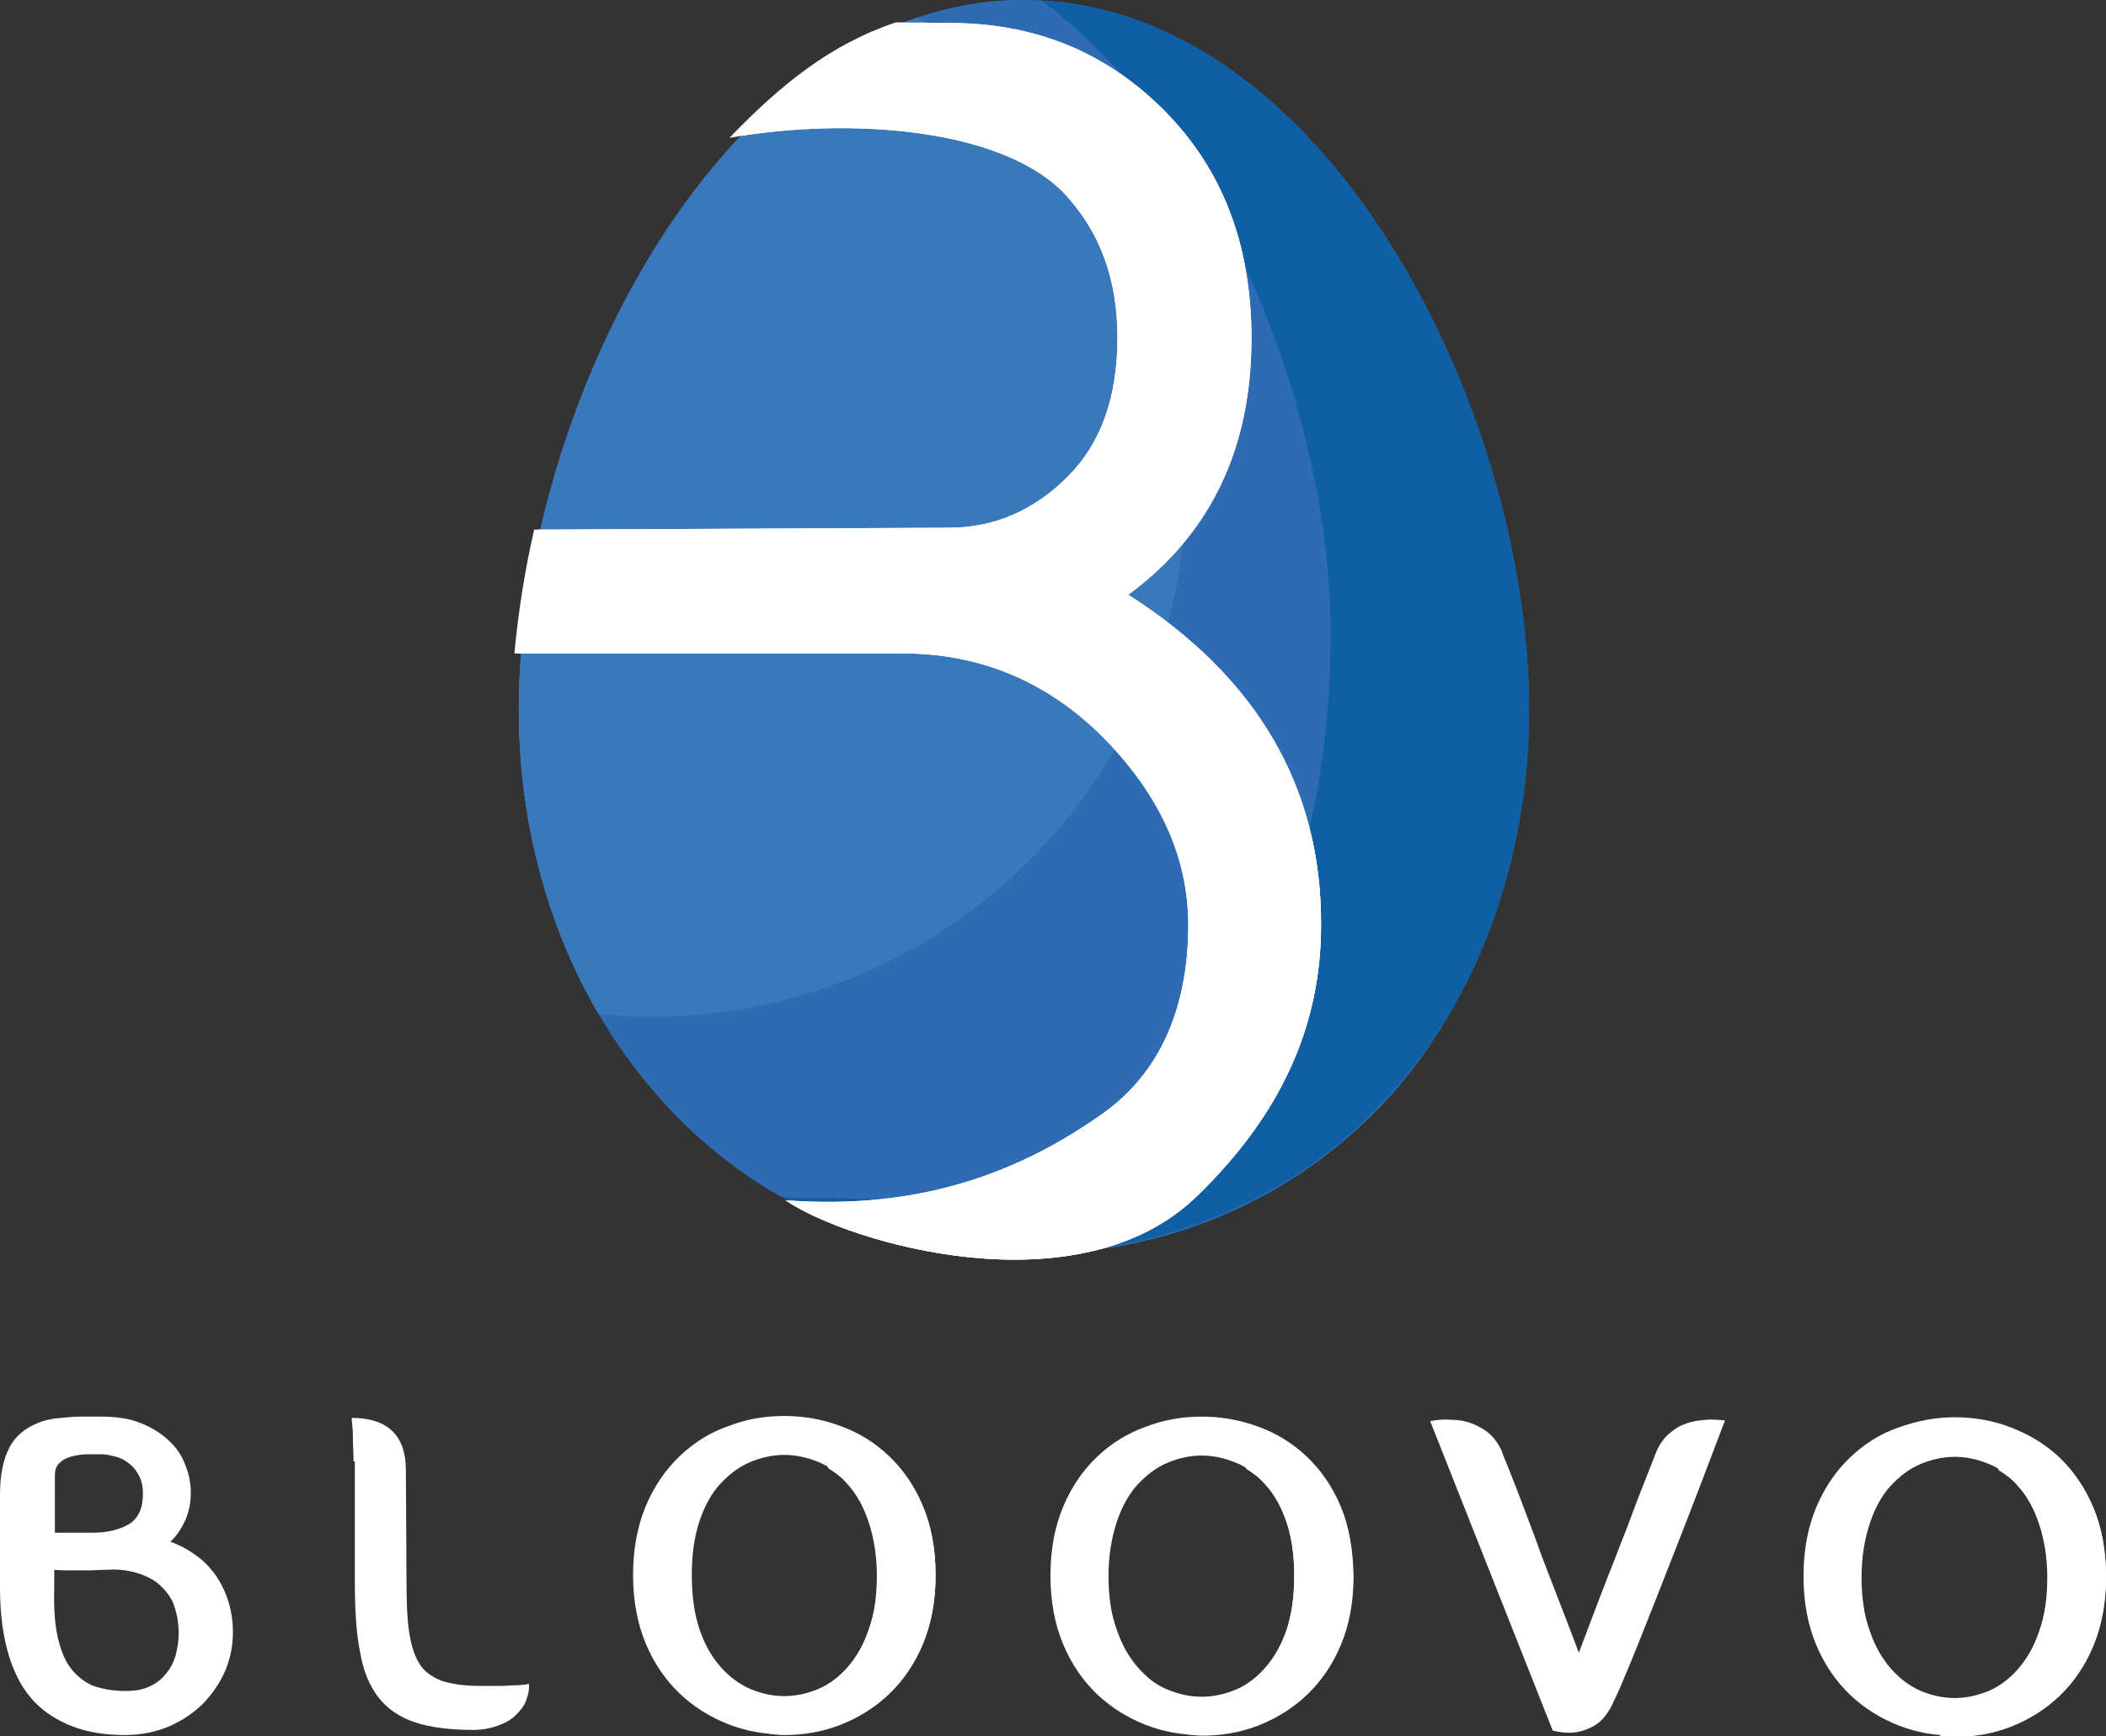 <?xml version="1.0" encoding="utf-8"?>
<!-- Generator: Adobe Illustrator 19.0.0, SVG Export Plug-In . SVG Version: 6.00 Build 0)  -->
<svg version="1.1" id="Layer_1" xmlns="http://www.w3.org/2000/svg" xmlns:xlink="http://www.w3.org/1999/xlink" x="0px" y="0px"
	 viewBox="0 0 330 272.1" style="enable-background:new 0 0 330 272.1;" xml:space="preserve">
<rect x="0" y="0" width="330" height="272.1" fill="#333333" stroke="none"/>
<style type="text/css">
	.st0{fill:#FFFFFF;}
	.st1{clip-path:url(#XMLID_52_);}
	.st2{fill:#2F6BB3;}
	.st3{fill:#0F5FA5;}
	.st4{clip-path:url(#XMLID_53_);}
	.st5{fill:#3A78BC;}
	.st6{clip-path:url(#XMLID_54_);}
</style>
<g id="XMLID_93_">
	<path id="XMLID_113_" class="st0" d="M19.6,271.9c-3,0-5.7-0.4-8.1-1.3c-2.4-0.9-4.5-2.2-6.2-4c-1.7-1.8-3-4.2-3.9-7.1
		C0.5,256.5,0,253,0,248.9v-14.6c0-3.2,0.5-5.6,1.5-7.5c0.9-1.7,2.3-2.9,4.2-3.7c1.1-0.5,2.4-0.8,3.9-0.9c1-0.1,2-0.2,3.2-0.2
		c1.2,0,2.2,0,3,0c2.4,0,4.5,0.3,6.2,1c1.8,0.7,3.2,1.6,4.4,2.7c1.2,1.1,2.1,2.4,2.6,3.8c0.6,1.4,0.9,2.9,0.9,4.5
		c0,1.5-0.3,2.9-0.8,4.1c-0.6,1.3-1.3,2.5-2.4,3.5c1.4,0.5,2.7,1.2,3.8,2c1.2,0.8,2.2,1.8,3.1,3c0.9,1.2,1.6,2.6,2.1,4.1
		c0.5,1.5,0.8,3.2,0.8,5.1c0,2.1-0.4,4.1-1.2,6c-0.8,1.9-2,3.6-3.4,5.1c-1.5,1.5-3.3,2.7-5.3,3.6C24.5,271.4,22.2,271.9,19.6,271.9z
		 M19.6,265c1.5,0,2.8-0.2,3.8-0.7c1.1-0.5,1.9-1.1,2.6-2c0.7-0.8,1.2-1.8,1.5-2.8c0.3-1.1,0.5-2.3,0.5-3.5c0-2-0.4-3.7-1-5.1
		c-0.7-1.3-1.6-2.3-2.7-3.1c-1.1-0.7-2.3-1.2-3.6-1.5c-1.3-0.3-2.6-0.4-3.8-0.3c-1.1,0-2.2,0.1-3.2,0.1c-1,0-1.9,0-2.7,0
		c-0.9,0-1.7,0-2.5-0.1v3c-0.1,3.1,0.1,5.7,0.6,7.8c0.5,2.1,1.2,3.7,2.2,4.9c1,1.2,2.2,2.1,3.6,2.6C16.2,264.7,17.8,265,19.6,265z
		 M8.5,240.2h5.9c2.5,0,4.4-0.5,5.9-1.4c1.4-0.9,2.1-2.5,2.1-4.7c0-1.1-0.2-2.1-0.6-2.8c-0.4-0.8-0.9-1.4-1.5-1.9
		c-0.6-0.5-1.3-0.9-2.1-1.1c-0.8-0.2-1.5-0.4-2.3-0.4c-0.6,0-1.2,0-2.1,0c-0.8,0-1.6,0.1-2.4,0.3c-0.8,0.2-1.5,0.5-2,1
		c-0.6,0.5-0.8,1.2-0.8,2.1V240.2z"/>
	<path id="XMLID_111_" class="st0" d="M55.4,229c0-1.4-0.1-2.5-0.1-3.4c0-0.9,0-1.5-0.1-2.1c0-0.6-0.1-1-0.1-1.3
		c5.6,0,8.5,2.7,8.5,8.2l0.1,17.7c0,3,0.1,5.6,0.4,7.6c0.3,2,0.8,3.7,1.6,5c0.8,1.3,2,2.1,3.5,2.7c1.5,0.5,3.5,0.8,6,0.8
		c1.2,0,2.2,0,3.2,0c1,0,1.7-0.1,2.4-0.1c0.8,0,1.5-0.1,2.1-0.2v0.4c0,0.8-0.2,1.5-0.5,2.3c-0.3,0.8-0.9,1.5-1.6,2.2
		c-0.7,0.7-1.6,1.2-2.7,1.6c-1.1,0.4-2.4,0.7-3.9,0.7c-3.7,0-6.8-0.4-9.2-1.2c-2.4-0.8-4.3-2.1-5.7-3.9c-1.4-1.8-2.4-4.2-2.9-7.2
		c-0.6-3-0.8-6.7-0.8-11.1V229z"/>
	<path id="XMLID_109_" class="st0" d="M270.3,222.6c-2.8,7.4-5.4,14.2-7.8,20.3c-1,2.6-2.1,5.3-3.1,7.9c-1,2.6-2,5-2.9,7.3
		c-0.9,2.2-1.7,4.2-2.4,5.8c-0.7,1.7-1.3,2.8-1.6,3.5c-0.8,1.5-1.7,2.5-2.8,3.1c-1.1,0.6-2.1,0.9-3,1c-1.2,0.1-2.3,0-3.4-0.3
		l-19.2-48.5c1.1-0.2,2.2-0.3,3.4-0.2c1.1,0,2.2,0.2,3.2,0.6c1,0.4,1.9,0.9,2.7,1.6c0.8,0.7,1.5,1.7,2,2.9c0,0.2,0.3,0.8,0.7,1.8
		c0.4,1,0.9,2.3,1.5,3.8c0.6,1.5,1.2,3.2,1.9,5c0.7,1.9,1.4,3.7,2.1,5.7c1.7,4.5,3.7,9.5,5.8,15.1c2.1-5.6,4-10.6,5.8-15.1
		c0.7-1.9,1.5-3.8,2.2-5.7c0.7-1.9,1.3-3.5,1.9-5c0.6-1.5,1.1-2.8,1.5-3.8c0.4-1,0.6-1.6,0.7-1.8c0.5-1.2,1.2-2.2,2-2.9
		c0.8-0.7,1.7-1.3,2.7-1.6c1-0.4,2-0.5,3.1-0.6C268.1,222.4,269.2,222.5,270.3,222.6z"/>
	<g id="XMLID_104_">
		<path id="XMLID_106_" class="st0" d="M122.9,221.9c3,0,6,0.5,8.8,1.6c2.8,1.1,5.4,2.6,7.6,4.7c2.2,2.1,4,4.7,5.3,7.8
			c1.3,3.1,2,6.7,2,10.8c0,4.1-0.7,7.7-2,10.8c-1.3,3.1-3.1,5.7-5.3,7.8c-2.2,2.1-4.7,3.7-7.6,4.8c-2.8,1.1-5.8,1.6-8.8,1.6
			c-3.1,0-6-0.5-8.8-1.6c-2.8-1.1-5.4-2.7-7.6-4.8c-2.2-2.1-4-4.7-5.3-7.8c-1.3-3.1-2-6.7-2-10.8c0-4.1,0.7-7.7,2-10.8
			c1.3-3.1,3.1-5.7,5.3-7.8c2.2-2.1,4.7-3.7,7.6-4.7C116.9,222.4,119.8,221.9,122.9,221.9z M122.9,265.8c1.8,0,3.6-0.4,5.3-1.1
			c1.7-0.7,3.3-1.9,4.7-3.5c1.4-1.6,2.5-3.6,3.3-5.9c0.8-2.4,1.3-5.2,1.3-8.5c0-3.2-0.4-6.1-1.3-8.4c-0.8-2.4-1.9-4.3-3.3-5.9
			c-1.4-1.5-2.9-2.7-4.7-3.4c-1.7-0.7-3.5-1.1-5.3-1.1c-1.8,0-3.6,0.4-5.3,1.1c-1.7,0.7-3.3,1.9-4.7,3.4c-1.4,1.5-2.5,3.5-3.3,5.9
			c-0.8,2.4-1.2,5.2-1.2,8.4c0,3.3,0.4,6.1,1.2,8.5c0.8,2.4,1.9,4.3,3.3,5.9c1.4,1.6,2.9,2.7,4.7,3.5
			C119.3,265.4,121.1,265.8,122.9,265.8z"/>
		<path id="XMLID_17_" class="st0" d="M144.6,236c-1.3-3.1-3.1-5.7-5.3-7.8c-2.2-2.1-4.7-3.7-7.6-4.7c-2.2-0.8-4.5-1.2-6.9-1.4
			c2,2.3,3.7,5,5,8c1.1,0.7,2.1,1.4,3,2.5c1.4,1.5,2.5,3.5,3.3,5.9c0.8,2.4,1.3,5.2,1.3,8.4c0,3.3-0.4,6.1-1.3,8.5
			c-0.8,2.4-1.9,4.3-3.3,5.9c-1.4,1.6-2.9,2.7-4.7,3.5c-0.5,0.2-1,0.3-1.4,0.5c-1.8,2.5-3.9,4.7-6.2,6.4c0.8,0.1,1.6,0.2,2.4,0.2
			c3,0,6-0.5,8.8-1.6c2.8-1.1,5.4-2.7,7.6-4.8c2.2-2.1,4-4.7,5.3-7.8c1.3-3.1,2-6.7,2-10.8C146.6,242.7,145.9,239.1,144.6,236z"/>
	</g>
	<g id="XMLID_99_">
		<path id="XMLID_101_" class="st0" d="M188.3,222c3,0,6,0.5,8.8,1.6c2.8,1.1,5.4,2.6,7.6,4.7c2.2,2.1,4,4.7,5.3,7.8
			c1.3,3.1,2,6.7,2,10.8c0,4.1-0.7,7.7-2,10.8c-1.3,3.1-3.1,5.7-5.3,7.8c-2.2,2.1-4.8,3.7-7.6,4.8c-2.8,1.1-5.8,1.6-8.8,1.6
			c-3.1,0-6-0.5-8.8-1.6c-2.8-1.1-5.4-2.7-7.6-4.8c-2.2-2.1-4-4.7-5.3-7.8c-1.3-3.1-2-6.7-2-10.8c0-4.1,0.7-7.7,2-10.8
			c1.3-3.1,3.1-5.7,5.3-7.8c2.2-2.1,4.8-3.7,7.6-4.7C182.3,222.5,185.3,222,188.3,222z M188.3,265.9c1.8,0,3.6-0.4,5.3-1.1
			c1.7-0.7,3.3-1.9,4.7-3.5c1.4-1.6,2.5-3.6,3.3-5.9c0.8-2.4,1.2-5.2,1.2-8.5c0-3.3-0.4-6.1-1.2-8.4c-0.8-2.4-1.9-4.3-3.3-5.9
			c-1.4-1.5-2.9-2.7-4.7-3.4c-1.7-0.7-3.5-1.1-5.3-1.1c-1.8,0-3.6,0.4-5.3,1.1c-1.7,0.7-3.3,1.9-4.7,3.4c-1.4,1.5-2.5,3.5-3.3,5.9
			c-0.8,2.4-1.3,5.2-1.3,8.4c0,3.3,0.4,6.1,1.3,8.5c0.8,2.4,1.9,4.3,3.3,5.9c1.4,1.6,2.9,2.8,4.7,3.5
			C184.7,265.5,186.5,265.9,188.3,265.9z"/>
		<path id="XMLID_14_" class="st0" d="M210.1,236.1c-1.3-3.1-3.1-5.7-5.3-7.8c-2.2-2.1-4.8-3.7-7.6-4.7c-2.2-0.8-4.5-1.2-6.9-1.4
			c2,2.3,3.7,5,5,8c1.1,0.7,2.1,1.4,3,2.5c1.4,1.5,2.5,3.5,3.3,5.9c0.8,2.4,1.2,5.2,1.2,8.4c0,3.3-0.4,6.1-1.2,8.5
			c-0.8,2.4-1.9,4.3-3.3,5.9c-1.4,1.6-2.9,2.8-4.7,3.5c-0.5,0.2-1,0.3-1.4,0.5c-1.8,2.5-3.9,4.7-6.2,6.4c0.8,0.1,1.6,0.2,2.4,0.2
			c3,0,6-0.5,8.8-1.6c2.8-1.1,5.4-2.7,7.6-4.8c2.2-2.1,4-4.7,5.3-7.8c1.3-3.1,2-6.7,2-10.8C212,242.8,211.4,239.2,210.1,236.1z"/>
	</g>
	<g id="XMLID_94_">
		<path id="XMLID_96_" class="st0" d="M306.3,222.1c3,0,6,0.5,8.8,1.6c2.8,1.1,5.4,2.6,7.6,4.7c2.2,2.1,4,4.7,5.3,7.8
			c1.3,3.1,2,6.7,2,10.8c0,4.1-0.7,7.7-2,10.8c-1.3,3.1-3.1,5.7-5.3,7.8c-2.2,2.1-4.7,3.7-7.6,4.8c-2.8,1.1-5.8,1.6-8.8,1.6
			c-3.1,0-6-0.5-8.8-1.6c-2.8-1.1-5.4-2.7-7.6-4.8c-2.2-2.1-4-4.7-5.3-7.8c-1.3-3.1-2-6.7-2-10.8c0-4.1,0.7-7.7,2-10.8
			c1.3-3.1,3.1-5.7,5.3-7.8c2.2-2.1,4.7-3.7,7.6-4.7C300.3,222.7,303.2,222.1,306.3,222.1z M306.3,266.1c1.8,0,3.6-0.4,5.3-1.1
			c1.7-0.7,3.3-1.9,4.7-3.5c1.4-1.6,2.5-3.6,3.3-5.9c0.8-2.4,1.3-5.2,1.3-8.5c0-3.2-0.4-6.1-1.3-8.4c-0.8-2.4-1.9-4.3-3.3-5.9
			c-1.4-1.5-2.9-2.7-4.7-3.4c-1.7-0.7-3.5-1.1-5.3-1.1c-1.8,0-3.6,0.4-5.3,1.1c-1.7,0.7-3.3,1.9-4.7,3.4c-1.4,1.5-2.5,3.5-3.3,5.9
			c-0.8,2.4-1.3,5.2-1.3,8.4c0,3.3,0.4,6.1,1.3,8.5c0.8,2.4,1.9,4.3,3.3,5.9c1.4,1.6,2.9,2.7,4.7,3.5
			C302.7,265.7,304.5,266.1,306.3,266.1z"/>
		<path id="XMLID_11_" class="st0" d="M328,236.3c-1.3-3.1-3.1-5.7-5.3-7.8c-2.2-2.1-4.7-3.7-7.6-4.7c-2.2-0.8-4.5-1.2-6.9-1.4
			c2,2.3,3.7,5,5,8c1.1,0.7,2.1,1.4,3,2.5c1.4,1.5,2.5,3.5,3.3,5.9c0.8,2.4,1.3,5.2,1.3,8.4c0,3.3-0.4,6.1-1.3,8.5
			c-0.8,2.4-1.9,4.3-3.3,5.9c-1.4,1.6-2.9,2.7-4.7,3.5c-0.5,0.2-1,0.3-1.4,0.5c-1.8,2.5-3.9,4.7-6.2,6.4c0.8,0.1,1.6,0.2,2.4,0.2
			c3,0,6-0.5,8.8-1.6c2.8-1.1,5.4-2.7,7.6-4.8c2.2-2.1,4-4.7,5.3-7.8c1.3-3.1,2-6.7,2-10.8C330,242.9,329.3,239.3,328,236.3z"/>
	</g>
</g>
<g id="XMLID_75_">
	<g id="XMLID_81_">
		<defs>
			<path id="XMLID_5_" d="M81.3,111.2C81.3,64.1,113.4,0,160.4,0c47.1,0,79.2,64.1,79.2,111.2c0,47.1-32.1,86.3-79.2,86.3
				C113.4,197.4,81.3,158.2,81.3,111.2z"/>
		</defs>
		<clipPath id="XMLID_52_">
			<use xlink:href="#XMLID_5_"  style="overflow:visible;"/>
		</clipPath>
		<g id="XMLID_83_" class="st1">
			<path id="XMLID_10_" class="st2" d="M81.2,111.2C81.2,64,113.4-0.2,160.6-0.2C207.7-0.2,240,64,240,111.2
				c0,47.2-32.2,85.4-79.4,85.4C113.4,196.6,81.2,158.3,81.2,111.2z"/>
			<g id="XMLID_89_">
				<path id="XMLID_9_" class="st2" d="M79.9,111.2C79.9,64.1,112,0,159.1,0c47.1,0,79.2,64.1,79.2,111.2
					c0,47.1-32.1,85.2-79.2,85.2C112,196.4,79.9,158.2,79.9,111.2z"/>
				<path id="XMLID_8_" class="st3" d="M163.2,0.1c27.9,20.8,45.3,64.6,45.3,99.2c0,47.1-21.6,91.3-75.9,88.5
					c-4-0.2-6.5,0.2-10.2-0.3c11.3,6.6,23.4,8.9,38.2,8.9c17.6,0,33.2-5.4,45.7-14.5c20.9-15.3,33.4-41.2,33.4-70.7
					C239.7,65,208.8,2.4,163.2,0.1z"/>
			</g>
			<g id="XMLID_84_">
				<defs>
					<path id="XMLID_7_" d="M185.9,75.5c0,46.3-37.5,83.8-83.8,83.8c-46.3,0-83.8-37.5-83.8-83.8c0-46.3,37.5-83.8,83.8-83.8
						C148.4-8.3,185.9,29.2,185.9,75.5z"/>
				</defs>
				<use xlink:href="#XMLID_7_"  style="overflow:visible;fill:#3A78BC;"/>
				<clipPath id="XMLID_53_">
					<use xlink:href="#XMLID_7_"  style="overflow:visible;"/>
				</clipPath>
				<g id="XMLID_86_" class="st4">
					<path id="XMLID_18_" class="st5" d="M79.8,111.7c0-47,32.1-111.2,79.2-111.2c47.1,0,79.2,64.1,79.2,111.2
						c0,47.1-32.1,85.2-79.2,85.2C111.9,196.9,79.8,158.7,79.8,111.7z"/>
					<path id="XMLID_26_" class="st5" d="M163.1,0.6c27.9,20.8,45.3,64.6,45.3,99.2c0,47.1-21.6,91.3-75.9,88.5
						c-4-0.2-7.8-0.5-11.5-1c11.3,6.6,24.7,9.6,39.5,9.6c17.6,0,33.2-5.4,45.7-14.5c20.9-15.3,33.4-41.2,33.4-70.6
						C239.7,65.5,208.7,3,163.1,0.6z"/>
				</g>
			</g>
		</g>
	</g>
	<g id="XMLID_76_">
		<defs>
			<path id="XMLID_6_" d="M176.8,93.2c12.9-9.5,19.3-22.9,19.3-40.2c0-14.7-4.6-26.6-13.8-35.8c-9.1-9.1-20.2-13.6-33.5-13.6
				l-8.4-0.1c-10.2,3.4-18,9.7-26.1,18.1c19.3-3.4,43.6-1.4,53,9.3c4.9,5.5,7.8,12.6,7.8,22c0,9.4-2.6,16.6-7.8,21.8
				c-5.3,5.3-11.5,8-18.6,8L83.7,83c-1.5,6.5-2.5,13.1-3.1,19.4l60.8,0c12.2,0,22.7,4.4,31.4,13.1c8.9,9,13.4,18.8,13.4,29.5
				c0,10.7-3.1,22.2-13.4,29.5c-17.4,12.4-34.3,14.7-49.7,13.6c9.8,6.7,46,17.4,64.5-0.7c13-12.6,19.4-26.5,19.4-42.4
				C207.1,123.4,197,106.1,176.8,93.2z"/>
		</defs>
		<use xlink:href="#XMLID_6_"  style="overflow:visible;fill:#FFFFFF;"/>
		<clipPath id="XMLID_54_">
			<use xlink:href="#XMLID_6_"  style="overflow:visible;"/>
		</clipPath>
		<g id="XMLID_78_" class="st6">
			<path id="XMLID_27_" class="st0" d="M80.5,112.4c0-47,32.1-111.2,79.2-111.2c47.1,0,79.2,64.1,79.2,111.2
				c0,47.1-32.1,85.2-79.2,85.2C112.6,197.6,80.5,159.4,80.5,112.4z"/>
			<path id="XMLID_28_" class="st0" d="M163.8,1.3c27.9,20.8,45.3,64.6,45.3,99.2c0,47.1-21.6,91.3-75.9,88.5c-4-0.2-7.8-0.5-11.5-1
				c11.3,6.6,24.7,9.6,39.5,9.6c17.6,0,33.2-5.4,45.7-14.5c20.9-15.3,33.4-41.2,33.4-70.6C240.3,66.2,209.4,3.7,163.8,1.3z"/>
		</g>
	</g>
</g>
</svg>

